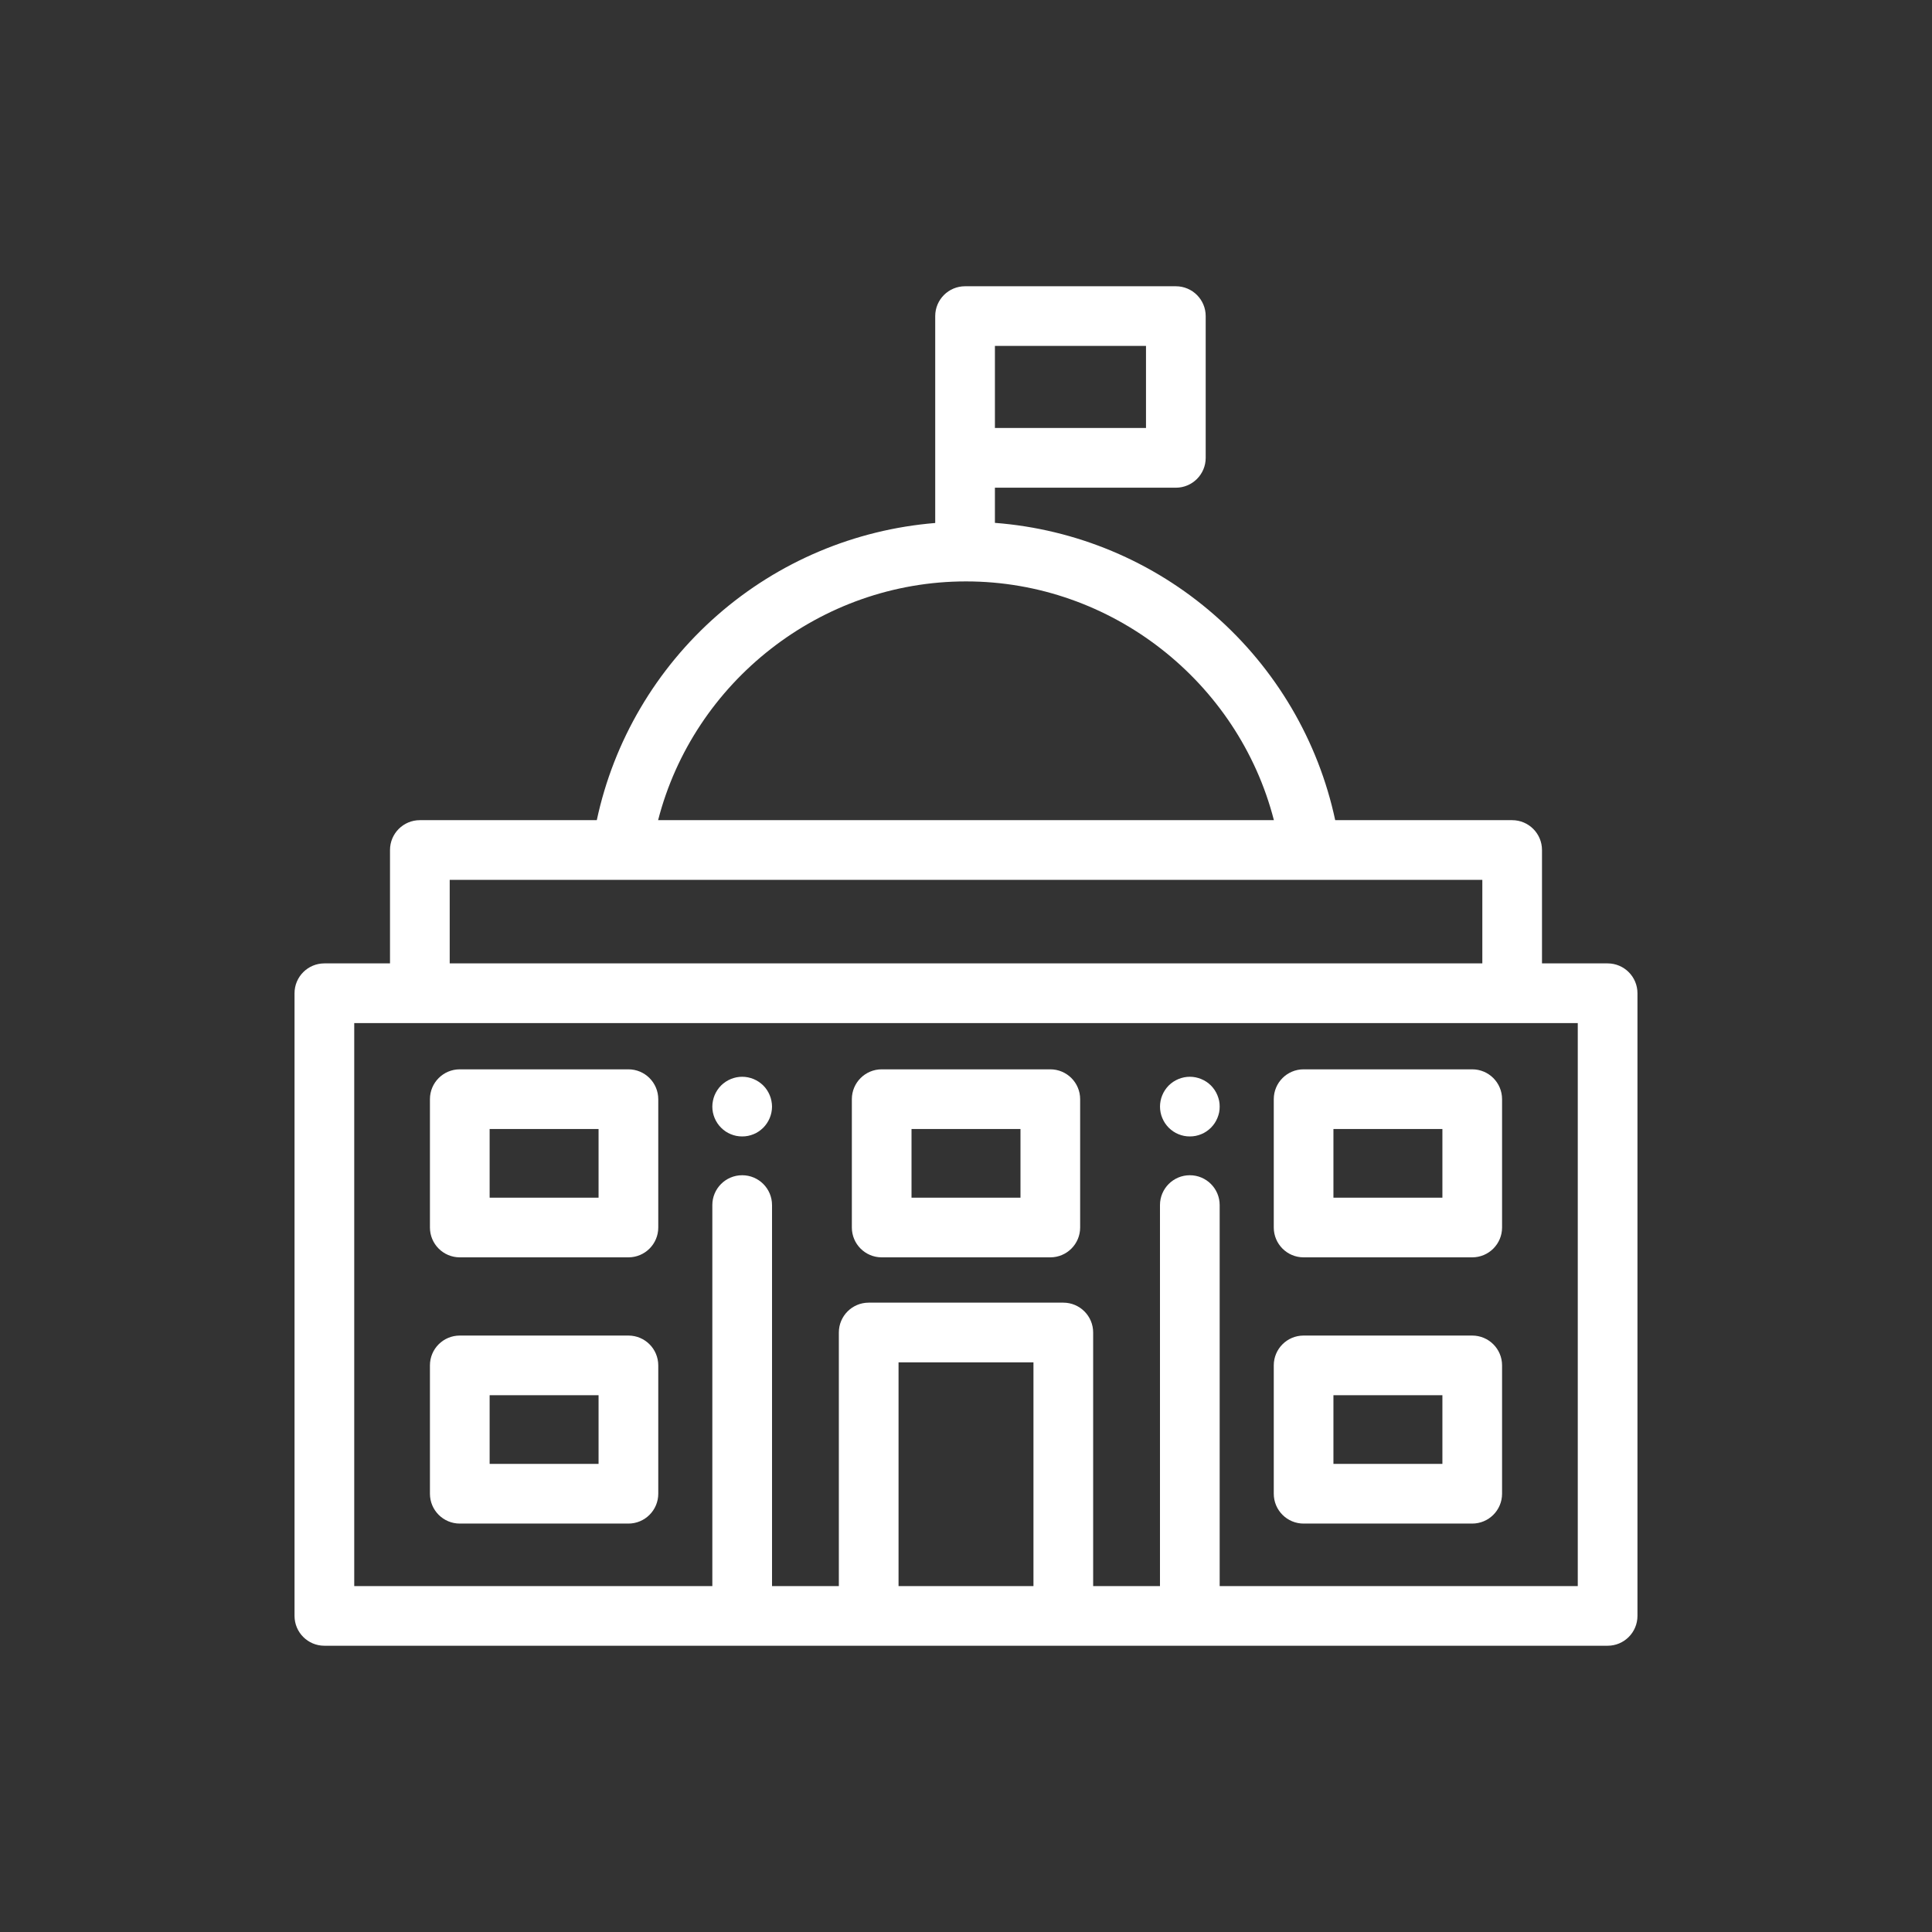 <?xml version="1.0" encoding="UTF-8" standalone="no"?><!DOCTYPE svg PUBLIC "-//W3C//DTD SVG 1.1//EN" "http://www.w3.org/Graphics/SVG/1.1/DTD/svg11.dtd"><svg width="100%" height="100%" viewBox="0 0 60 60" version="1.1" xmlns="http://www.w3.org/2000/svg" xmlns:xlink="http://www.w3.org/1999/xlink" xml:space="preserve" xmlns:serif="http://www.serif.com/" style="fill-rule:evenodd;clip-rule:evenodd;stroke-linejoin:round;stroke-miterlimit:1.414;"><rect x="0" y="0" width="60" height="60" fill="#333333" stroke="none"/><rect id="Artboard1" x="0" y="0" width="60" height="60" style="fill:none;"/><g><path d="M49.926,29.919l-2.038,0l0,-3.521c0,-0.512 -0.415,-0.927 -0.927,-0.927l-5.495,0c-0.525,-2.459 -1.837,-4.697 -3.748,-6.369c-1.909,-1.672 -4.303,-2.671 -6.82,-2.864l0,-1.092l5.619,0c0.512,0 0.927,-0.415 0.927,-0.927l0,-4.402c0,-0.512 -0.415,-0.927 -0.927,-0.927l-6.546,0c-0.512,0 -0.927,0.415 -0.927,0.927l0,6.425c-2.496,0.204 -4.867,1.201 -6.762,2.86c-1.911,1.672 -3.223,3.91 -3.748,6.369l-5.495,0c-0.512,0 -0.927,0.415 -0.927,0.927l0,3.521l-2.038,0c-0.512,0 -0.927,0.415 -0.927,0.927l0,19.337c0,0.512 0.415,0.927 0.927,0.927l39.852,0c0.512,0 0.927,-0.415 0.927,-0.927l0,-19.337c0,-0.512 -0.415,-0.927 -0.927,-0.927Zm-19.028,-17.816l0,-1.36l4.692,0l0,2.549l-4.692,0l0,-1.189Zm-0.898,5.953c4.523,0 8.458,3.121 9.562,7.415l-19.124,0c1.104,-4.294 5.04,-7.415 9.562,-7.415Zm-16.034,9.269l32.069,0l0,2.594l-32.069,0l0,-2.594Zm18.129,21.932l-4.19,0l0,-6.948l4.19,0l0,6.948Zm16.904,0l-11.121,0l0,-11.832c0,-0.512 -0.415,-0.927 -0.927,-0.927c-0.512,0 -0.927,0.415 -0.927,0.927l0,11.832l-2.075,0l0,-7.875c0,-0.512 -0.415,-0.927 -0.927,-0.927l-6.044,0c-0.512,0 -0.927,0.415 -0.927,0.927l0,7.875l-2.075,0l0,-11.832c0,-0.512 -0.415,-0.927 -0.927,-0.927c-0.512,0 -0.927,0.415 -0.927,0.927l0,11.832l-11.121,0l0,-17.484l37.998,0l0,17.484l0,0Z" style="fill:#fff;fill-rule:nonzero;"/><path d="M37.861,34.186c-0.013,-0.06 -0.031,-0.118 -0.054,-0.174c-0.023,-0.056 -0.052,-0.11 -0.085,-0.16c-0.034,-0.051 -0.073,-0.098 -0.115,-0.141c-0.043,-0.042 -0.09,-0.081 -0.141,-0.115c-0.05,-0.033 -0.104,-0.062 -0.161,-0.085c-0.055,-0.023 -0.114,-0.041 -0.173,-0.053c-0.119,-0.024 -0.242,-0.024 -0.361,0c-0.06,0.012 -0.118,0.03 -0.174,0.053c-0.056,0.023 -0.11,0.052 -0.16,0.085c-0.051,0.034 -0.098,0.073 -0.141,0.115c-0.042,0.043 -0.081,0.09 -0.115,0.141c-0.033,0.05 -0.062,0.104 -0.085,0.16c-0.023,0.056 -0.042,0.114 -0.053,0.174c-0.012,0.059 -0.018,0.12 -0.018,0.18c0,0.061 0.006,0.122 0.018,0.182c0.011,0.058 0.03,0.117 0.053,0.173c0.023,0.056 0.052,0.11 0.085,0.16c0.034,0.051 0.073,0.098 0.115,0.141c0.043,0.042 0.09,0.081 0.141,0.116c0.05,0.033 0.104,0.062 0.16,0.085c0.056,0.023 0.114,0.041 0.174,0.053c0.059,0.012 0.12,0.017 0.18,0.017c0.061,0 0.122,-0.005 0.181,-0.017c0.06,-0.012 0.118,-0.03 0.174,-0.053c0.056,-0.023 0.11,-0.052 0.16,-0.085c0.051,-0.035 0.098,-0.074 0.141,-0.116c0.042,-0.043 0.081,-0.09 0.115,-0.141c0.033,-0.05 0.062,-0.104 0.085,-0.16c0.023,-0.056 0.042,-0.115 0.054,-0.173c0.012,-0.06 0.017,-0.121 0.017,-0.182c0,-0.06 -0.005,-0.121 -0.017,-0.18Z" style="fill:#fff;fill-rule:nonzero;"/><path d="M23.957,34.186c-0.011,-0.06 -0.03,-0.118 -0.053,-0.174c-0.023,-0.056 -0.052,-0.11 -0.085,-0.16c-0.033,-0.051 -0.072,-0.098 -0.115,-0.141c-0.043,-0.042 -0.09,-0.081 -0.141,-0.115c-0.05,-0.033 -0.104,-0.062 -0.159,-0.085c-0.057,-0.023 -0.115,-0.041 -0.174,-0.053c-0.119,-0.024 -0.242,-0.024 -0.362,0c-0.059,0.012 -0.118,0.03 -0.173,0.053c-0.057,0.023 -0.11,0.052 -0.16,0.085c-0.051,0.034 -0.099,0.073 -0.141,0.115c-0.043,0.043 -0.082,0.09 -0.115,0.141c-0.034,0.05 -0.062,0.104 -0.086,0.16c-0.023,0.056 -0.041,0.114 -0.052,0.174c-0.012,0.059 -0.019,0.12 -0.019,0.18c0,0.245 0.099,0.483 0.272,0.656c0.042,0.042 0.089,0.081 0.14,0.116c0.05,0.033 0.104,0.062 0.161,0.085c0.055,0.023 0.114,0.041 0.173,0.053c0.059,0.012 0.121,0.017 0.181,0.017c0.06,0 0.121,-0.005 0.181,-0.017c0.059,-0.012 0.117,-0.03 0.174,-0.053c0.055,-0.023 0.109,-0.052 0.159,-0.085c0.051,-0.035 0.098,-0.074 0.141,-0.116c0.172,-0.173 0.272,-0.411 0.272,-0.656c0,-0.06 -0.007,-0.121 -0.019,-0.18Z" style="fill:#fff;fill-rule:nonzero;"/><path d="M19.516,33.209l-5.237,0c-0.512,0 -0.927,0.415 -0.927,0.927l0,3.985c0,0.512 0.415,0.927 0.927,0.927l5.237,0c0.512,0 0.927,-0.415 0.927,-0.927l0,-3.985c-0.001,-0.512 -0.415,-0.927 -0.927,-0.927Zm-0.927,3.986l-3.383,0l0,-2.132l3.383,0l0,2.132Z" style="fill:#fff;fill-rule:nonzero;"/><path d="M19.516,41.477l-5.237,0c-0.512,0 -0.927,0.414 -0.927,0.926l0,3.986c0,0.512 0.415,0.927 0.927,0.927l5.237,0c0.512,0 0.927,-0.415 0.927,-0.927l0,-3.986c-0.001,-0.512 -0.415,-0.926 -0.927,-0.926Zm-0.927,3.985l-3.383,0l0,-2.132l3.383,0l0,2.132Z" style="fill:#fff;fill-rule:nonzero;"/><path d="M32.619,33.209l-5.237,0c-0.512,0 -0.927,0.415 -0.927,0.927l0,3.985c0,0.512 0.415,0.927 0.927,0.927l5.237,0c0.511,0 0.926,-0.415 0.926,-0.927l0,-3.985c0,-0.512 -0.415,-0.927 -0.926,-0.927Zm-0.927,3.986l-3.384,0l0,-2.132l3.384,0l0,2.132Z" style="fill:#fff;fill-rule:nonzero;"/><path d="M45.721,33.209l-5.237,0c-0.512,0 -0.926,0.415 -0.926,0.927l0,3.985c0,0.512 0.414,0.927 0.926,0.927l5.237,0c0.512,0 0.927,-0.415 0.927,-0.927l0,-3.985c0,-0.512 -0.415,-0.927 -0.927,-0.927Zm-0.926,3.986l-3.384,0l0,-2.132l3.384,0l0,2.132Z" style="fill:#fff;fill-rule:nonzero;"/><path d="M45.721,41.477l-5.237,0c-0.512,0 -0.926,0.414 -0.926,0.926l0,3.986c0,0.512 0.414,0.927 0.926,0.927l5.237,0c0.512,0 0.927,-0.415 0.927,-0.927l0,-3.986c0,-0.512 -0.415,-0.926 -0.927,-0.926Zm-0.926,3.985l-3.384,0l0,-2.132l3.384,0l0,2.132Z" style="fill:#fff;fill-rule:nonzero;"/></g></svg>
